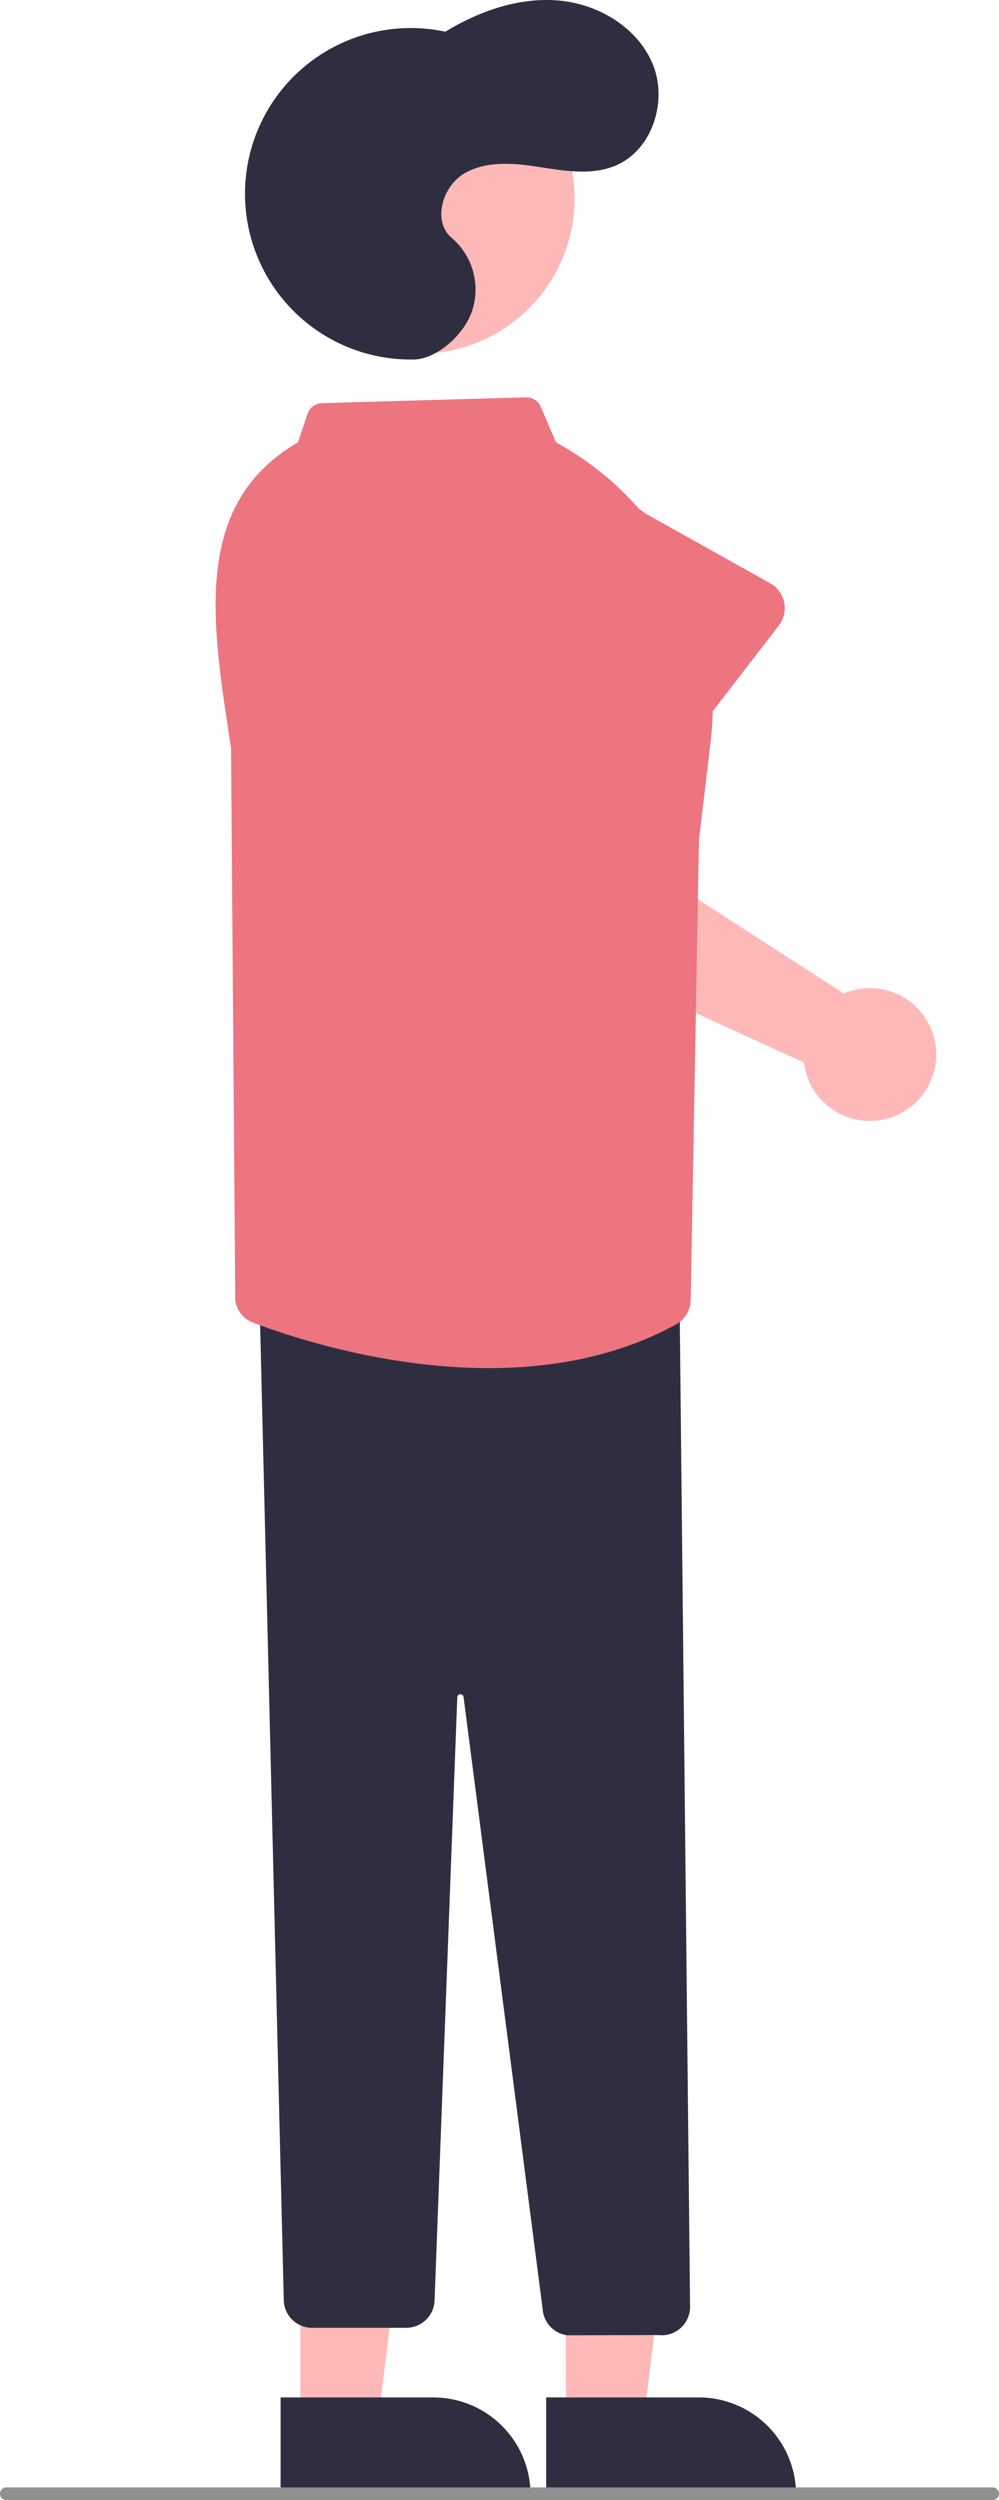 <svg xmlns="http://www.w3.org/2000/svg" width="158" height="395.264" viewBox="0 0 158 395.264">
  <g id="_222222" data-name="222222" transform="translate(0 -228.41)">
    <path id="Path_367" data-name="Path 367" d="M311.534,523.107a10.531,10.531,0,0,0-1.568.537L268.292,496.76l.575-12.034-18.048-3.241L247.73,502.69a8,8,0,0,0,4.594,8.43l51.326,23.43a10.5,10.5,0,1,0,7.883-11.443Z" transform="translate(-176.5 -138.163)" fill="#ffb8b8"/>
    <path id="Path_368" data-name="Path 368" d="M266.591,496.019l-22.35-4.126a4.5,4.5,0,0,1-3.441-5.882l7.334-21.439a12.5,12.5,0,1,1,24.566,4.61l-.8,22.571a4.5,4.5,0,0,1-5.314,4.265Z" transform="translate(-176.5 -138.163)" fill="#565656"/>
    <path id="Path_376" data-name="Path 376" d="M299.676,465.465l-13.884,17.994a4.5,4.5,0,0,1-6.8.373L263.271,467.51A12.5,12.5,0,1,1,278.6,447.766l19.713,11.023a4.5,4.5,0,0,1,1.365,6.676Z" transform="translate(-176.5 -138.163)" fill="#ec7580"/>
    <circle id="Ellipse_208" data-name="Ellipse 208" cx="24.561" cy="24.561" r="24.561" transform="translate(41.76 235.216)" fill="#ffb8b8"/>
    <path id="Path_377" data-name="Path 377" d="M89.5,611.447h12.26l5.832-47.288H89.5Z" fill="#ffb8b8"/>
    <path id="Path_378" data-name="Path 378" d="M262.878,745.608h24.145a15.386,15.386,0,0,1,15.387,15.387v.5h-39.53Z" transform="translate(-176.5 -138.163)" fill="#2f2e41"/>
    <path id="Path_379" data-name="Path 379" d="M47.505,611.447h12.26L65.6,564.159H47.5Z" fill="#ffb8b8"/>
    <path id="Path_380" data-name="Path 380" d="M220.878,745.608h24.145a15.386,15.386,0,0,1,15.387,15.387v.5H220.879Z" transform="translate(-176.5 -138.163)" fill="#2f2e41"/>
    <path id="Path_381" data-name="Path 381" d="M262.327,731.664,249.822,634.91a.492.492,0,0,0-.506-.467.475.475,0,0,0-.492.481l-3.594,95.35a4.486,4.486,0,0,1-4.5,4.331h-14.85a4.474,4.474,0,0,1-4.5-4.392l-3.855-158.865,66.456.664,1.659,159.376a4.5,4.5,0,0,1-1.578,3.32,4.438,4.438,0,0,1-3.459,1.04l-14.4.04a4.5,4.5,0,0,1-3.878-4.125Z" transform="translate(-176.5 -138.163)" fill="#2f2e41"/>
    <path id="Path_382" data-name="Path 382" d="M216.544,575.693a4.5,4.5,0,0,1-2.84-3.53l-.663-87.31c-2.937-19.439-6.411-38.488,10.586-48.338l1.5-4.493a2.51,2.51,0,0,1,2.3-1.709l32.243-.921a2.479,2.479,0,0,1,2.369,1.514l2.4,5.6.852.485a47.412,47.412,0,0,1,23.6,46.81l-1.843,15.565-1.31,72.738a4.539,4.539,0,0,1-2.362,3.887c-9.367,5.129-19.744,6.883-29.563,6.883C237.309,582.87,222.393,577.915,216.544,575.693Z" transform="translate(-176.5 -138.163)" fill="#ec7580"/>
    <path id="Path_383" data-name="Path 383" d="M242.021,423.411a26.205,26.205,0,1,1,4.91-51.825c5.4-3.279,11.681-5.486,17.975-4.925s12.518,4.3,14.872,10.162-.175,13.594-6.027,15.977c-3.752,1.528-7.989.787-11.992.171s-8.372-1.018-11.856,1.048-5.051,7.605-1.93,10.188a10.738,10.738,0,0,1,3.084,11.82C249.487,420.084,245.206,423.342,242.021,423.411Z" transform="translate(-176.5 -138.163)" fill="#2f2e41"/>
    <path id="Path_384" data-name="Path 384" d="M333.5,761.837h-156a1,1,0,0,1,0-2h156a1,1,0,0,1,0,2Z" transform="translate(-176.5 -138.163)" fill="#909090"/>
  </g>
</svg>
